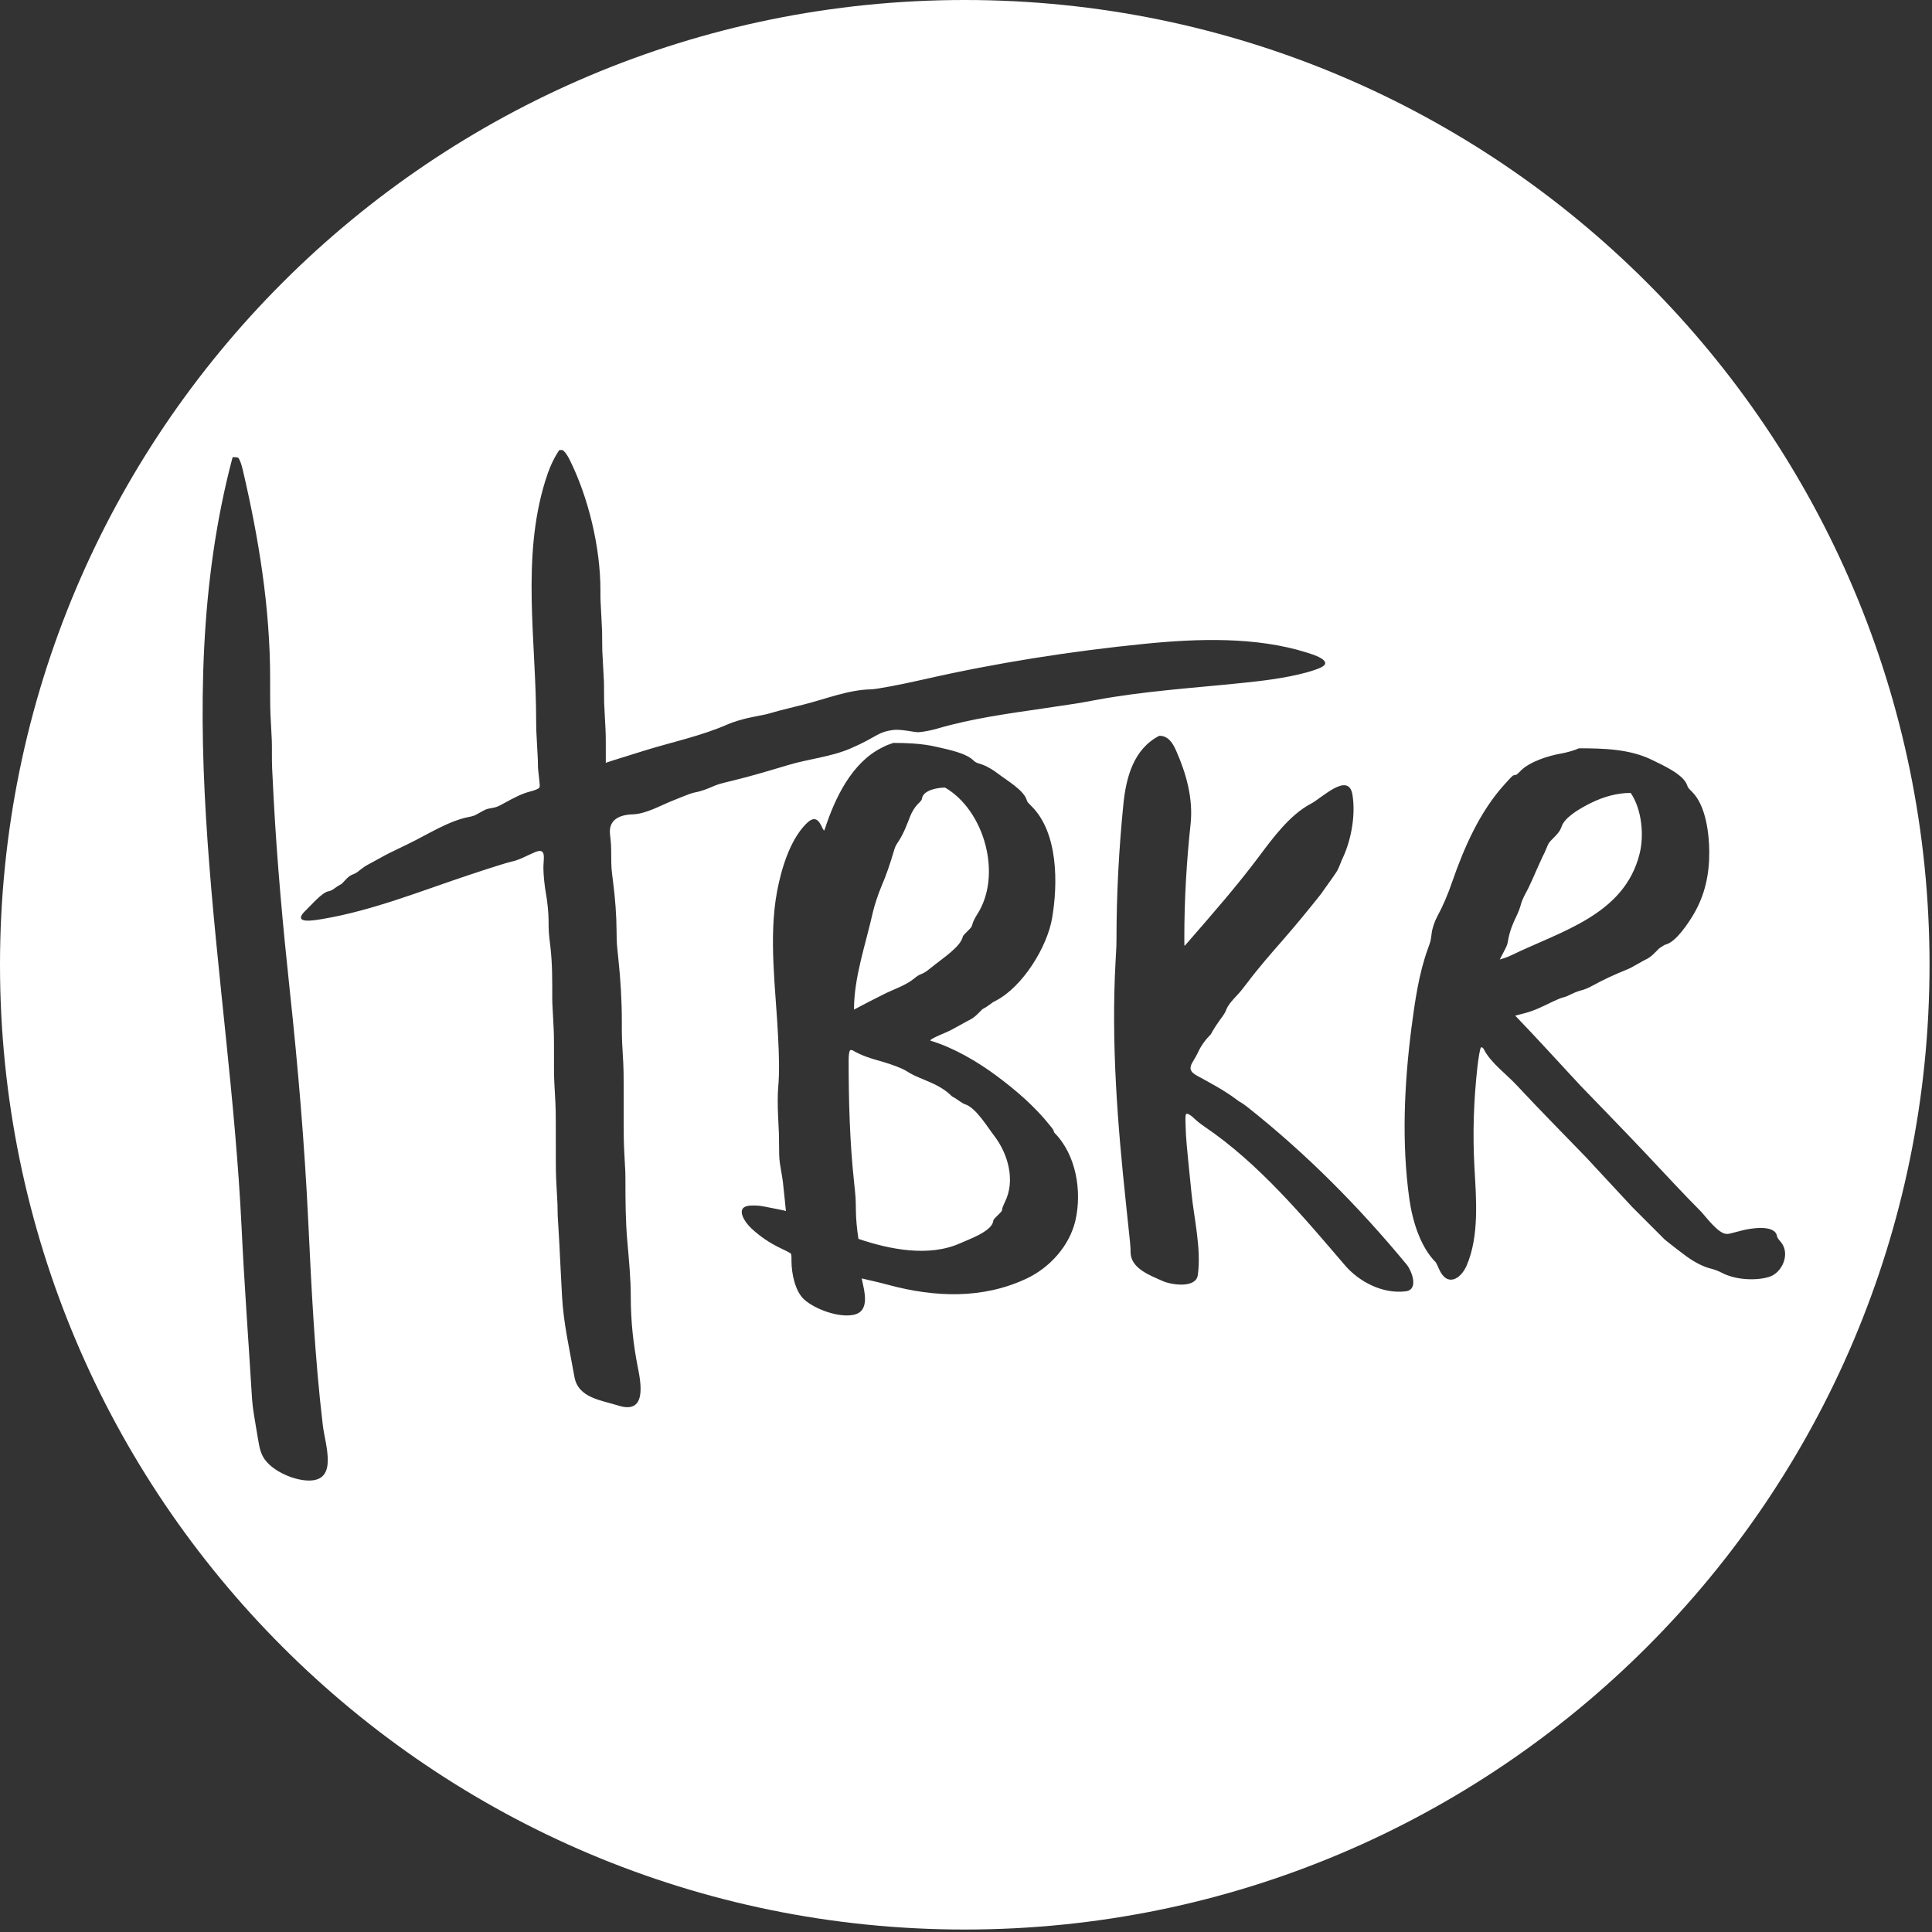 <?xml version="1.0" encoding="UTF-8" standalone="no"?>
<svg version="1.1" xmlns="http://www.w3.org/2000/svg" xmlns:xlink="http://www.w3.org/1999/xlink" width="197.052" height="197.052">
	<rect width="100%" height="100%" fill="#333333" stroke="none"/>
	<path id="dp_path001" transform="matrix(1,0,0,1,-0.953,-1.096)" fill="white" fill-rule="evenodd" stroke="none" stroke-width="0" d="M 155.257,80.211 C 155.137,80.293 154.943,80.508 154.425,81.077 C 151.884,83.871 150.275,87.541 149.051,91.085 C 148.633,92.305 148.129,93.497 147.515,94.631 C 147.276,95.071 147.033,95.8 146.979,96.252 C 146.877,97.071 146.877,97.071 146.603,97.82 C 145.659,100.396 145.259,103.279 144.905,105.989 C 144.177,111.676 143.901,117.676 144.695,123.369 C 145.007,125.573 145.791,128.245 147.405,129.86 C 147.515,130.071 147.62,130.277 147.712,130.497 C 148.528,132.424 149.945,131.552 150.537,130.185 C 151.839,127.181 151.517,123.391 151.339,120.205 C 151.147,116.76 151.256,113.364 151.637,109.94 C 151.756,108.901 151.916,108 151.999,107.936 C 152.081,107.869 152.215,107.952 152.297,108.117 C 152.971,109.468 154.591,110.653 155.621,111.755 C 157.951,114.256 160.359,116.692 162.737,119.148 L 163.92,120.425 C 165.095,121.687 166.264,122.948 167.437,124.212 C 168.543,125.317 169.648,126.423 170.752,127.528 L 171.207,127.892 C 171.665,128.257 171.665,128.257 172.027,128.532 C 172.389,128.803 172.389,128.803 172.711,129.048 C 173.513,129.672 174.563,130.287 175.557,130.516 C 175.82,130.577 176.277,130.759 176.58,130.917 C 177.892,131.616 179.951,131.759 181.368,131.339 C 182.747,130.931 183.591,128.94 182.577,127.761 C 182.28,127.411 182.22,127.319 182.193,127.163 C 181.973,125.907 179.323,126.415 178.657,126.589 C 177.309,126.945 177.309,126.945 177.076,126.949 C 176.195,126.959 174.869,125.088 174.375,124.595 C 172.545,122.764 170.803,120.852 169.019,118.967 C 166.755,116.565 164.448,114.201 162.156,111.828 L 160.981,110.561 C 159.808,109.293 159.808,109.293 158.795,108.193 C 157.708,107.009 156.603,105.847 155.497,104.687 L 156.479,104.432 C 157.469,104.175 158.345,103.728 159.263,103.283 C 159.647,103.095 160.137,102.891 160.344,102.836 C 160.715,102.737 160.715,102.737 161.257,102.473 C 161.551,102.327 162.004,102.157 162.265,102.097 C 162.527,102.04 163.017,101.833 163.356,101.641 C 164.467,101.024 165.636,100.495 166.809,100.015 C 167.272,99.823 167.272,99.823 167.909,99.457 C 168.547,99.093 168.547,99.093 168.923,98.903 C 169.419,98.648 169.776,98.228 170.165,97.836 L 170.441,97.653 C 170.716,97.472 170.716,97.472 170.932,97.405 C 171.927,97.093 173.155,95.265 173.711,94.312 C 174.848,92.363 175.288,90.305 175.288,88.053 C 175.288,86.216 174.961,83.285 173.553,81.877 C 173.119,81.441 173.119,81.441 173.036,81.196 C 172.656,80.045 170.436,79.096 169.46,78.609 C 167.199,77.481 164.452,77.419 161.995,77.419 C 161.6,77.605 160.784,77.848 160.169,77.953 C 158.913,78.169 156.997,78.768 156.071,79.692 C 155.636,80.132 155.636,80.132 155.443,80.148 C 155.372,80.155 155.328,80.159 155.257,80.211 Z M 119.197,76.14 C 116.569,77.484 115.804,80.389 115.529,83.139 C 115.079,87.636 114.828,92.309 114.828,96.836 C 114.828,97.472 114.828,97.472 114.736,99.112 C 114.272,107.448 114.932,115.768 115.817,124.051 C 116.263,128.22 116.263,128.22 116.263,128.793 C 116.259,130.479 118.293,131.192 119.545,131.756 C 120.412,132.148 122.929,132.527 123.121,131.147 C 123.497,128.493 122.736,125.376 122.476,122.773 C 121.925,117.327 121.925,117.327 121.88,115.976 C 121.847,114.931 121.833,114.623 122.072,114.699 C 122.476,114.832 122.787,115.233 123.112,115.488 C 123.548,115.832 123.548,115.832 123.833,116.024 C 129.321,119.747 133.847,125.14 138.124,130.141 C 139.592,131.857 142.012,133.093 144.333,132.8 C 145.704,132.625 144.92,130.669 144.415,130.061 C 139.536,124.161 134.213,118.785 128.211,114.029 C 127.968,113.841 127.684,113.635 127.575,113.573 C 127.372,113.465 127.372,113.465 127.015,113.201 C 125.768,112.271 124.387,111.548 123.025,110.8 C 121.783,110.115 122.627,109.555 123.121,108.475 C 123.456,107.739 123.897,107.145 124.456,106.579 C 124.796,105.939 125.217,105.331 125.653,104.751 C 125.795,104.553 125.951,104.285 125.997,104.148 C 126.24,103.416 127.079,102.716 127.565,102.107 C 127.917,101.661 127.917,101.661 128.203,101.288 C 129.344,99.772 130.613,98.329 131.861,96.899 C 133.081,95.501 134.26,94.067 135.415,92.619 C 135.768,92.172 135.768,92.172 135.96,91.888 C 136.153,91.608 136.153,91.608 136.413,91.251 C 136.676,90.895 136.676,90.895 136.859,90.624 C 137.043,90.351 137.043,90.351 137.235,90.076 C 137.34,89.924 137.501,89.595 137.597,89.347 C 137.772,88.892 137.772,88.892 137.96,88.484 C 138.799,86.636 139.229,84.136 138.891,82.132 C 138.491,79.772 135.759,82.496 134.672,83.063 C 132.499,84.203 130.769,86.576 129.321,88.508 C 127.129,91.433 124.708,94.204 122.309,96.963 C 121.807,97.545 121.807,97.545 121.779,97.545 C 121.747,97.545 121.747,97.545 121.747,96.669 C 121.747,92.883 121.976,88.929 122.384,85.157 C 122.663,82.565 121.953,80.017 120.916,77.672 C 120.572,76.895 120.119,76.14 119.197,76.14 Z M 87.871,108.2 C 88.884,108.799 89.852,109.073 90.989,109.395 C 91.888,109.649 92.947,110.057 93.336,110.296 C 94.048,110.733 94.048,110.733 95.611,111.389 C 96.537,111.777 97.349,112.217 98.055,112.921 C 98.312,113.057 98.555,113.208 98.788,113.383 C 98.985,113.529 99.243,113.679 99.357,113.715 C 100.485,114.061 101.613,115.973 102.356,116.941 C 103.777,118.788 104.533,121.519 103.451,123.684 C 103.304,123.977 103.18,124.301 103.167,124.413 C 103.153,124.615 103.153,124.615 102.713,125.051 C 102.277,125.487 102.277,125.487 102.251,125.665 C 102.089,126.697 99.728,127.52 98.925,127.883 C 95.725,129.339 91.691,128.536 88.508,127.452 C 88.361,126.465 88.256,125.507 88.247,124.507 C 88.233,123.301 88.233,123.301 88.064,121.68 C 87.619,117.533 87.509,113.364 87.509,109.193 C 87.509,108.647 87.587,108.2 87.692,108.2 C 87.692,108.2 87.871,108.2 87.871,108.2 Z M 58.464,47.104 C 58.389,47.033 58.325,46.995 58.279,46.995 C 58.187,46.995 58.003,46.995 58.003,46.995 C 57.333,47.964 56.893,49.081 56.549,50.203 C 54.124,58.089 55.637,66.517 55.637,74.611 C 55.637,75.429 55.637,75.429 55.729,77.071 C 55.82,78.711 55.82,78.711 55.82,79.075 C 55.82,79.437 55.82,79.437 55.921,80.336 C 56.023,81.231 56.023,81.231 55.972,81.415 C 55.944,81.515 55.569,81.685 55.133,81.795 C 54.169,82.033 53.317,82.499 52.451,82.973 C 51.648,83.409 51.648,83.409 51.103,83.512 C 50.557,83.609 50.557,83.609 49.92,83.964 C 49.283,84.32 49.283,84.32 48.76,84.423 C 46.683,84.827 44.5,86.251 42.624,87.152 C 40.524,88.165 40.524,88.165 39.699,88.62 C 38.883,89.073 38.883,89.073 38.512,89.267 C 38.255,89.397 37.999,89.573 37.696,89.812 C 37.36,90.089 37.196,90.191 36.971,90.267 C 36.489,90.432 36.16,90.888 35.807,91.243 C 35.545,91.379 35.305,91.529 35.069,91.707 C 34.847,91.869 34.636,91.977 34.512,91.991 C 33.844,92.051 32.7,93.424 32.228,93.86 C 30.505,95.453 33.088,94.956 33.984,94.803 C 38.993,93.943 43.889,91.972 48.7,90.369 C 50.8,89.665 52.776,89.044 53.088,88.984 C 53.94,88.819 54.725,88.337 55.527,88.008 C 56.733,87.512 56.371,88.649 56.376,89.621 C 56.38,90.335 56.499,91.523 56.641,92.261 C 56.779,93.004 56.899,94.188 56.903,94.896 C 56.912,96.18 56.912,96.18 57.087,97.628 C 57.297,99.387 57.279,101.168 57.279,102.935 C 57.279,103.301 57.279,103.301 57.367,104.941 C 57.457,106.579 57.457,106.579 57.457,108.764 C 57.457,110.952 57.457,110.952 57.549,112.589 C 57.641,114.231 57.641,114.231 57.641,117.511 C 57.641,120.788 57.641,120.788 57.733,122.429 C 57.824,124.067 57.824,124.067 57.824,124.521 C 57.824,124.977 57.824,124.977 57.916,126.436 C 58.003,127.892 58.003,127.892 58.095,129.805 C 58.187,131.717 58.187,131.717 58.279,133.339 C 58.439,136.157 59.057,138.792 59.544,141.537 C 59.924,143.684 62.291,143.908 64.033,144.459 C 66.925,145.376 66.335,142.197 66.009,140.565 C 65.541,138.244 65.289,135.781 65.289,133.412 C 65.289,131.504 65.101,129.589 64.936,127.691 C 64.752,125.62 64.743,123.556 64.743,121.48 C 64.743,120.751 64.743,120.751 64.652,119.113 C 64.565,117.473 64.565,117.473 64.565,113.828 C 64.565,110.185 64.565,110.185 64.468,108.548 C 64.376,106.907 64.376,106.907 64.376,105.267 C 64.376,103.143 64.248,101.024 64.024,98.912 C 63.853,97.291 63.853,97.291 63.84,96.096 C 63.831,94.389 63.693,92.691 63.477,90.997 C 63.304,89.64 63.304,89.64 63.295,88.436 C 63.285,87.235 63.285,87.235 63.171,86.209 C 63.005,84.779 64.024,84.203 65.472,84.155 C 66.825,84.113 68.251,83.285 69.48,82.791 C 71.465,81.988 71.465,81.988 72.029,81.877 C 72.336,81.82 72.951,81.616 73.396,81.425 C 74.193,81.077 74.193,81.077 75.761,80.696 C 77.637,80.237 79.485,79.683 81.337,79.128 C 83.455,78.491 85.693,78.303 87.733,77.421 C 90.471,76.232 90.384,75.775 92.067,75.548 C 92.837,75.445 94.199,75.787 94.607,75.777 C 95.02,75.768 95.923,75.596 96.611,75.392 C 100.085,74.376 103.781,73.876 107.353,73.353 C 110.833,72.844 110.833,72.844 112.751,72.487 C 117.633,71.583 122.567,71.276 127.501,70.767 C 129.765,70.535 132.035,70.273 134.236,69.675 C 134.787,69.525 135.447,69.296 135.704,69.165 C 137.052,68.48 134.681,67.795 134.245,67.655 C 129.064,66.021 123.072,66.224 117.72,66.76 C 110.151,67.517 102.576,68.703 95.156,70.395 C 92.764,70.939 90.343,71.395 89.783,71.404 C 87.495,71.445 85.101,72.411 82.905,72.959 C 80.32,73.601 80.32,73.601 79.715,73.78 C 79.113,73.955 79.113,73.955 77.655,74.239 C 76.853,74.392 75.757,74.716 75.216,74.956 C 72.507,76.16 69.397,76.803 66.583,77.683 C 62.759,78.873 62.759,78.873 62.749,78.919 C 62.74,78.965 62.74,78.965 62.74,77.453 C 62.74,75.94 62.74,75.94 62.648,74.303 C 62.561,72.663 62.561,72.663 62.561,71.663 C 62.561,70.659 62.561,70.659 62.465,69.017 C 62.372,67.377 62.372,67.377 62.372,66.467 C 62.372,65.559 62.372,65.559 62.285,63.919 C 62.193,62.279 62.193,62.279 62.193,61.279 C 62.193,56.927 60.965,51.776 59.008,47.897 C 58.833,47.555 58.625,47.257 58.464,47.104 Z M 161.3,84.137 C 161.953,83.64 162.747,83.225 163.26,82.973 C 164.512,82.361 165.879,81.969 167.272,81.969 C 168.405,83.625 168.661,86.279 168.18,88.181 C 166.621,94.424 160.165,96.059 155.063,98.545 C 154.691,98.728 154.311,98.841 153.92,98.96 L 154.305,98.217 C 154.691,97.472 154.691,97.472 154.787,96.909 C 154.939,96.071 155.245,95.3 155.621,94.539 C 155.809,94.147 156.016,93.615 156.071,93.353 C 156.131,93.096 156.341,92.603 156.529,92.261 C 157.047,91.331 157.437,90.335 157.877,89.365 C 158.332,88.365 158.332,88.365 158.415,88.209 C 158.496,88.053 158.496,88.053 158.708,87.553 C 158.913,87.053 158.913,87.053 159.349,86.613 C 159.707,86.257 160.065,85.9 160.225,85.407 C 160.367,84.959 160.791,84.523 161.3,84.137 Z M 97.344,81.425 C 101.36,83.749 103.217,90.363 100.608,94.376 C 100.403,94.699 100.215,95.071 100.155,95.288 C 100.055,95.651 100.055,95.651 99.619,96.087 C 99.177,96.527 99.177,96.527 99.119,96.74 C 98.82,97.701 97.156,98.811 96.331,99.467 C 95.881,99.823 95.881,99.823 95.565,100.071 C 95.385,100.212 95.103,100.377 94.919,100.444 C 94.661,100.54 94.497,100.648 94.157,100.925 C 93.3,101.62 92.108,101.992 91.131,102.483 C 90.099,102.999 89.072,103.524 88.055,104.069 C 88.055,100.731 89.256,97.393 89.976,94.156 C 90.132,93.456 90.54,92.236 90.875,91.443 C 91.356,90.335 91.728,89.216 92.071,88.063 C 92.264,87.416 92.264,87.416 92.608,86.888 C 93.121,86.104 93.452,85.209 93.791,84.339 C 93.951,83.928 94.277,83.393 94.52,83.155 C 94.955,82.717 94.955,82.717 94.987,82.533 C 95.139,81.648 96.652,81.425 97.344,81.425 Z M 94.048,76.927 C 93.389,76.881 92.727,76.869 92.061,76.869 C 91.429,77.087 91.429,77.087 90.916,77.344 C 87.839,78.869 86.115,82.476 85.083,85.649 C 85,85.887 85,85.887 84.697,85.273 C 84.248,84.377 83.74,84.524 83.107,85.187 C 81.484,86.881 80.636,89.755 80.209,92.023 C 79.32,96.765 80.085,102.06 80.315,106.853 C 80.401,108.615 80.475,110.376 80.315,112.137 C 80.264,112.688 80.264,113.956 80.315,114.96 C 80.407,116.781 80.407,116.781 80.416,118.056 C 80.424,119.329 80.424,119.329 80.613,120.448 C 80.805,121.567 80.805,121.567 80.961,123.127 C 81.067,124.193 81.101,124.531 81.112,124.624 L 81.108,124.619 C 81.068,124.584 80.859,124.543 79.751,124.321 C 78.384,124.051 78.384,124.051 77.673,124.051 C 75.748,124.051 76.872,125.725 77.613,126.408 C 78.521,127.241 79.435,127.857 80.549,128.395 C 81.631,128.92 81.631,128.92 81.653,129.064 C 81.681,129.211 81.681,129.211 81.681,129.736 C 81.681,130.956 82.039,132.807 82.992,133.653 C 84.101,134.641 86.519,135.521 88.027,135.196 C 89.747,134.829 89.1,132.74 88.839,131.488 C 89.764,131.699 90.687,131.908 91.603,132.157 C 96.308,133.416 101.164,133.613 105.648,131.507 C 108.013,130.395 110.027,128.184 110.636,125.592 C 111.328,122.601 110.719,118.845 108.468,116.6 C 108.427,116.341 108.243,116.141 108.087,115.944 C 106.537,113.984 104.607,112.316 102.612,110.835 C 100.659,109.376 98.169,107.929 95.881,107.248 C 95.588,107.161 97.037,106.569 97.257,106.471 C 97.885,106.197 97.885,106.197 98.711,105.741 C 99.527,105.285 99.527,105.285 99.899,105.095 C 100.397,104.84 100.755,104.419 101.149,104.031 C 101.411,103.895 101.649,103.744 101.888,103.565 C 102.241,103.301 102.241,103.301 102.443,103.2 C 105.24,101.801 107.771,97.669 108.265,94.72 C 108.852,91.271 108.903,86.063 106.175,83.336 C 105.74,82.9 105.74,82.9 105.667,82.677 C 105.353,81.683 103.667,80.708 102.832,80.068 C 102.264,79.625 101.516,79.167 100.82,78.975 C 100.581,78.908 100.397,78.813 100.283,78.699 C 99.503,77.889 97.628,77.543 96.569,77.291 C 95.733,77.091 94.893,76.983 94.048,76.927 Z M 25.315,47.871 C 25.273,47.807 25.236,47.769 25.205,47.765 C 24.981,47.724 24.981,47.724 24.829,47.724 L 24.679,47.724 C 17.876,73.303 24.361,100.469 25.591,126.255 C 25.852,131.787 26.263,137.301 26.6,142.831 C 26.699,144.468 26.699,144.468 27.065,146.66 C 27.432,148.851 27.432,148.851 27.639,149.38 C 28.26,150.976 30.847,152.104 32.464,152.104 C 35.463,152.104 34.117,148.488 33.875,146.436 C 33.051,139.509 32.723,132.543 32.388,125.576 C 32.009,117.699 31.349,109.924 30.505,102.081 C 29.811,95.596 29.216,89.12 28.868,82.607 C 28.687,79.221 28.687,79.221 28.687,77.943 C 28.687,76.669 28.687,76.669 28.595,75.029 C 28.505,73.392 28.505,73.392 28.505,70.292 C 28.505,63.087 27.343,55.952 25.699,48.957 C 25.588,48.481 25.435,48.06 25.315,47.871 Z M 99.353,1.096 C 153.699,1.096 197.753,45.151 197.753,99.496 C 197.753,153.841 153.699,197.896 99.353,197.896 C 45.008,197.896 0.953,153.841 0.953,99.496 C 0.953,45.151 45.008,1.096 99.353,1.096 Z "/>
</svg>